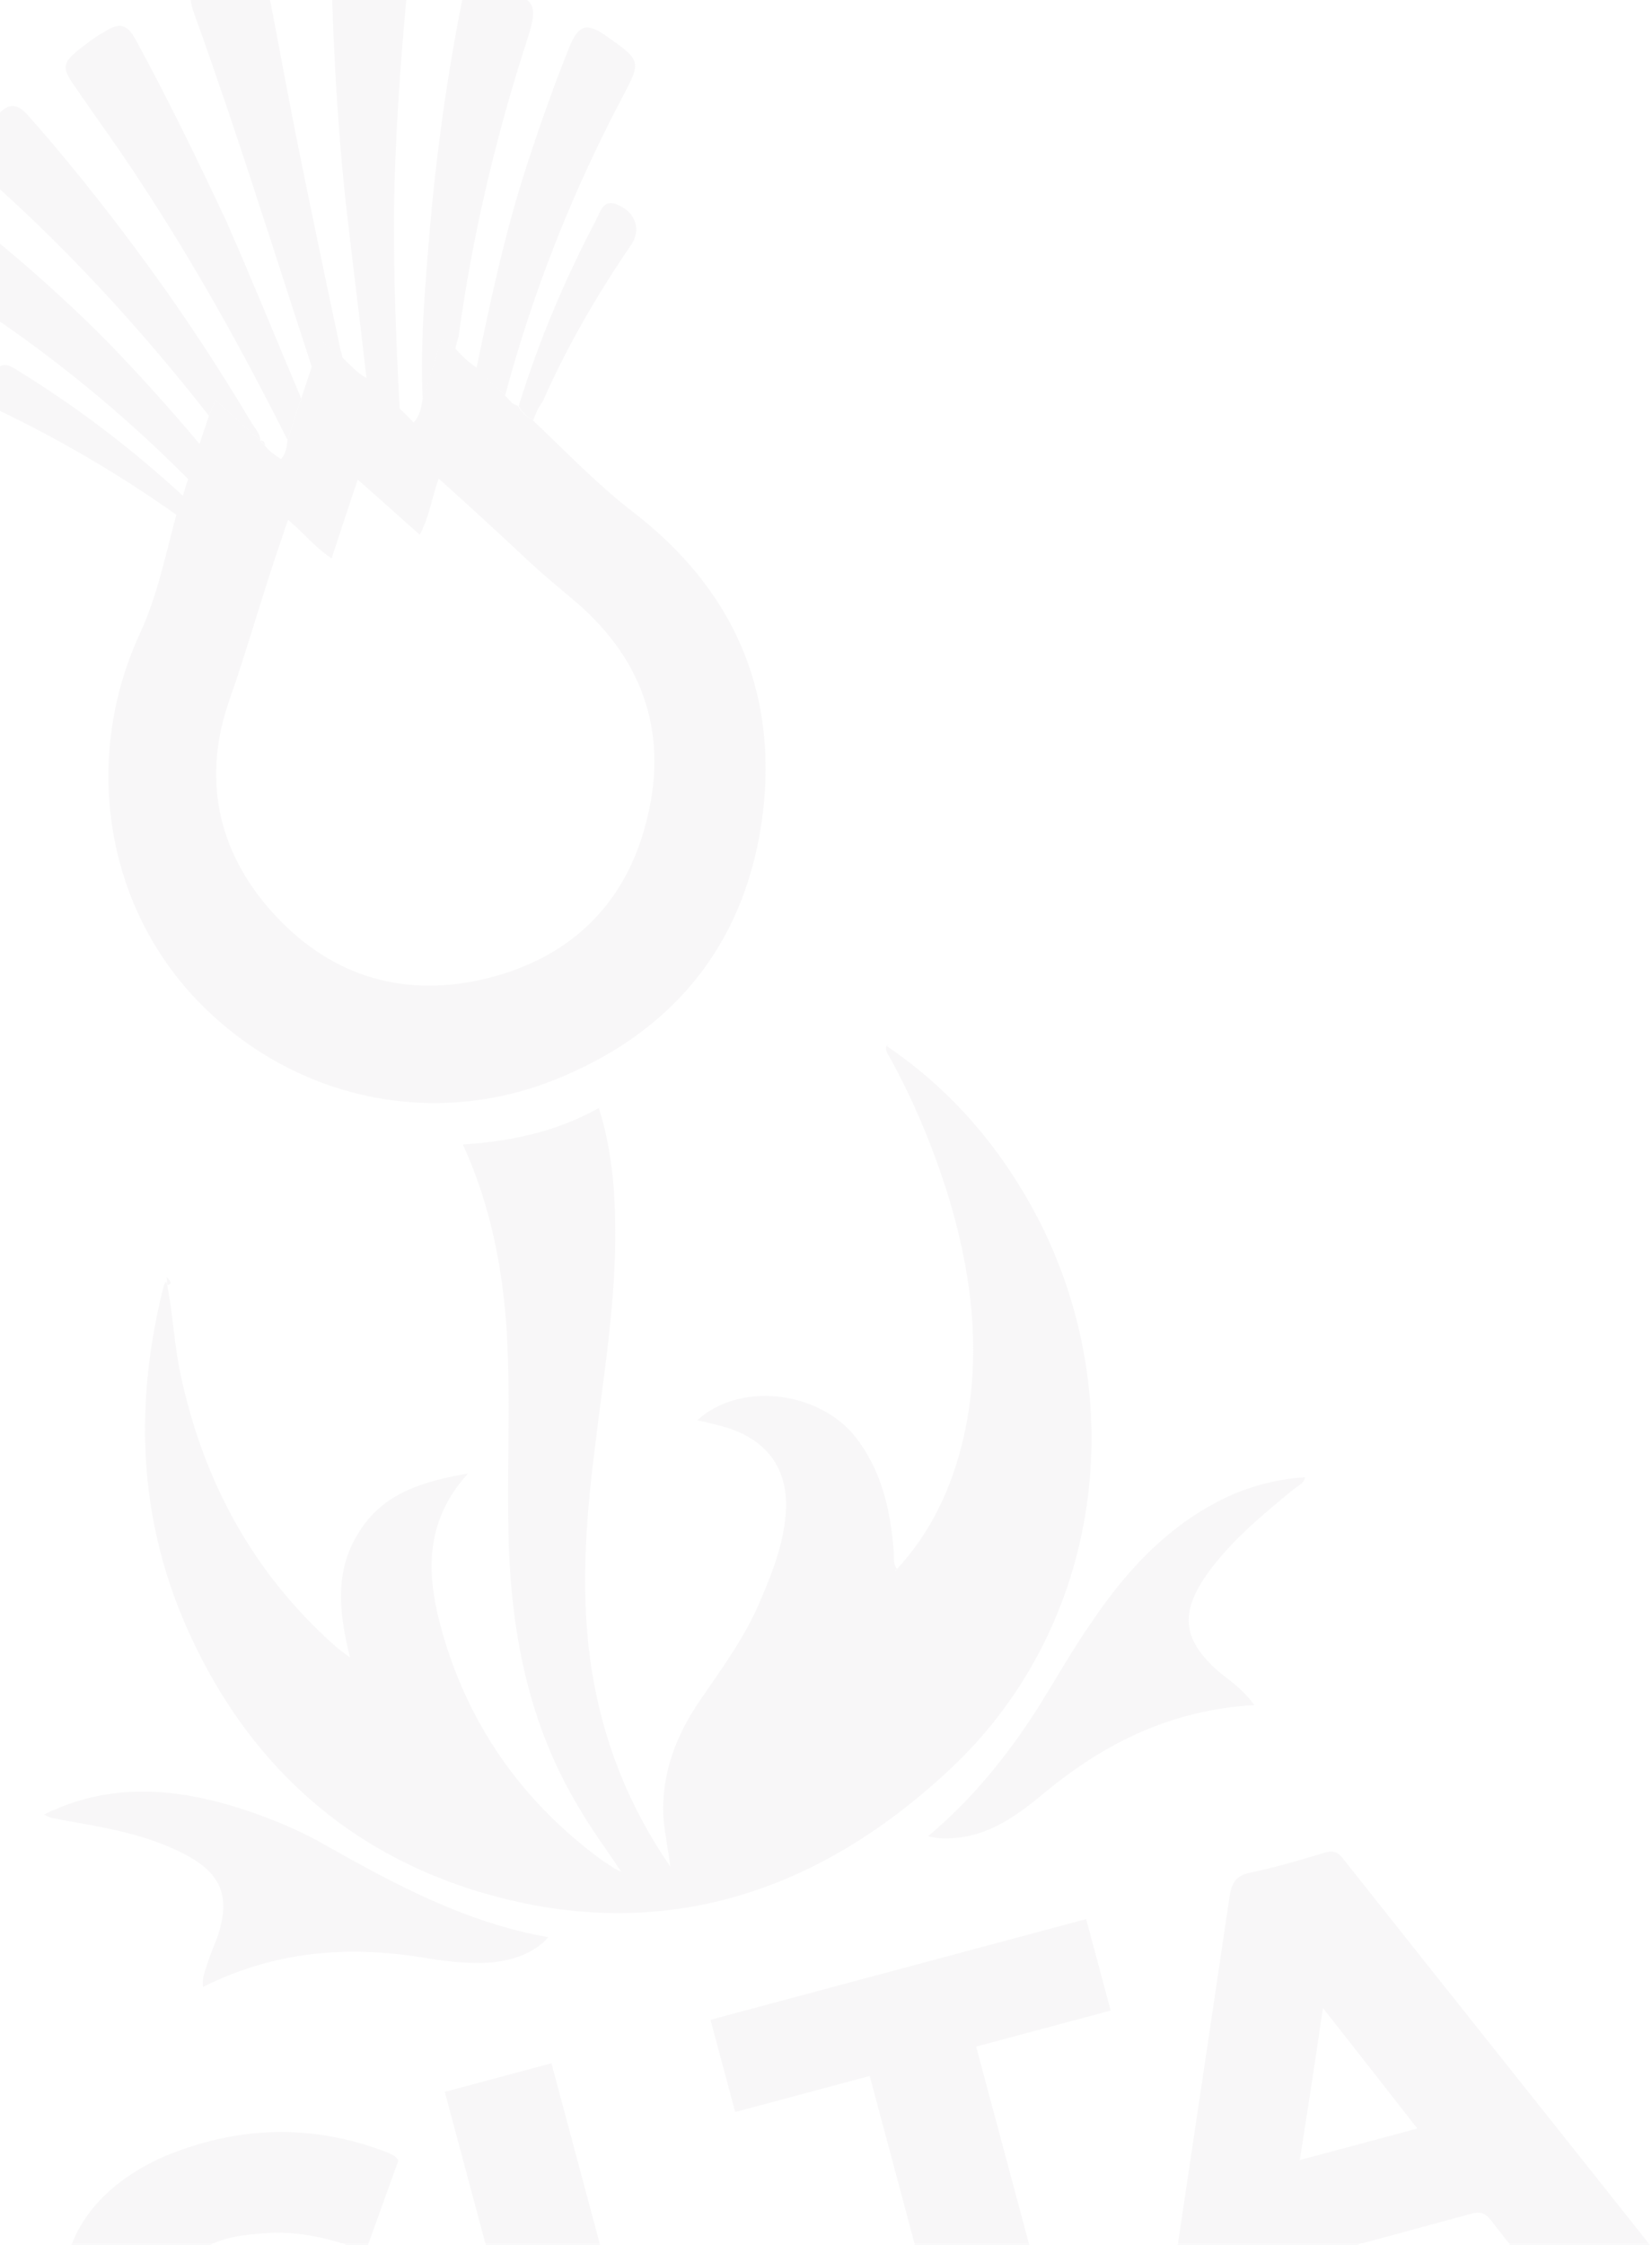 
<svg width="475px" height="645px" viewBox="0 0 475 645" version="1.1" xmlns="http://www.w3.org/2000/svg" xmlns:xlink="http://www.w3.org/1999/xlink">
    <desc>Created with Sketch.</desc>
    <defs></defs>
    <g id="Page-1" stroke="none" stroke-width="1" fill="none" fill-rule="evenodd" opacity="0.234">
        <g id="3.-SLTA-complete-Copy" transform="translate(-74, -128)" fill="#E1DEE2">
            <g id="logo_transparent" transform="translate(74, 128)">
                <g transform="translate(173.993, 389.394) rotate(-15) translate(-173.993, -389.394) translate(-53.507, -21.106)" id="Page-1">
                    <g>
                        <g>
                            <g id="Layer_1" transform="translate(-0, 0)">
                                <g id="Group" transform="translate(-0, 0)">
                                    <path d="M111.152,357.417 C110.692,366.335 108.621,375.025 108.161,384.172 C106.55,415.5 113.454,444.541 130.712,470.839 C131.632,472.211 132.553,473.354 134.164,475.412 C134.394,462.149 136.235,450.258 145.899,441.34 C155.564,432.193 167.53,431.964 180.646,433.108 C163.158,444.313 161.087,461.234 161.777,478.842 C162.928,505.368 172.132,529.15 188.7,549.959 C189.62,551.103 190.771,552.246 191.691,553.389 C192.152,553.847 192.612,554.304 193.532,554.99 C191.001,547.444 188.24,540.584 186.399,533.495 C179.035,507.655 180.646,481.815 186.629,455.975 C191.231,436.309 197.674,416.872 201.816,397.206 C205.498,378.912 206.879,360.618 203.657,341.41 C217.234,344.154 230.58,344.84 244.157,341.41 C244.617,353.301 242.776,364.277 240.015,375.025 C234.722,396.063 225.748,415.5 217.694,435.623 C209.41,455.975 202.277,476.555 200.206,498.508 C198.365,518.403 200.666,537.84 207.569,557.277 C208.259,552.246 208.49,547.901 209.18,543.785 C211.711,530.979 219.075,520.918 228.969,512.686 C237.253,505.597 245.768,498.737 252.441,490.047 C258.194,482.73 263.716,475.183 266.478,466.036 C269.239,456.204 266.708,447.971 258.654,441.569 C255.432,439.053 251.981,437.452 248.299,435.394 C262.796,427.848 283.966,436.08 290.869,451.63 C295.702,462.835 295.241,474.269 293.17,485.931 C292.94,487.76 291.79,489.59 292.71,491.648 C292.48,491.648 292.25,491.648 292.02,491.876 C292.02,491.876 292.25,492.105 292.25,491.876 L292.48,491.648 C306.057,483.187 315.721,470.839 322.625,456.661 C332.75,435.623 335.511,413.213 334.591,390.346 C333.9,376.397 332.059,362.448 328.608,348.727 C328.378,347.813 327.917,346.669 328.608,345.526 L328.608,345.526 C344.025,363.363 353.46,383.714 358.292,406.582 C370.028,464.436 344.025,523.891 292.02,551.331 C244.617,576.485 196.064,578.315 149.581,548.13 C117.135,526.863 98.266,495.993 91.593,458.262 C85.38,423.503 92.283,391.032 109.081,360.161 C109.772,359.246 110.002,357.874 111.152,357.417 L111.152,357.417 L111.152,357.417 L111.152,357.417 Z" id="Shape"></path>
                                    <path d="M271.08,136.748 C272,138.12 272.23,139.721 273.841,140.407 C274.301,142.465 275.452,144.066 276.833,145.438 C283.736,156.643 289.949,168.076 298.003,178.595 C319.863,207.179 324.926,238.736 311.579,271.894 C298.003,305.28 272.46,324.946 236.563,329.976 C196.984,335.693 159.476,316.256 140.377,281.269 C121.968,247.426 127.03,205.35 152.112,175.394 C159.706,166.247 164.999,155.499 170.981,145.209 C172.362,143.837 173.283,142.236 174.203,140.407 C175.123,139.035 175.814,137.663 176.734,136.519 C179.035,133.775 180.876,130.803 182.487,127.601 C184.098,125.086 185.709,122.799 187.319,120.284 C188.24,119.14 189.16,117.768 190.311,116.396 C193.532,121.427 196.754,126.229 199.745,131.031 L199.745,131.031 C199.975,131.489 200.206,131.946 200.436,132.175 C201.126,134.233 202.507,135.833 204.117,137.663 C205.958,136.519 206.649,134.69 207.339,132.861 C209.64,129.431 211.941,125.772 214.242,122.342 C216.083,119.598 217.694,117.082 219.535,114.338 C221.376,112.509 222.066,109.765 224.367,108.164 C225.978,110.222 227.359,112.28 228.739,114.109 C230.35,116.625 231.731,119.598 234.032,121.656 C236.333,125.314 238.634,128.973 240.935,132.632 C241.856,134.233 242.776,135.605 243.697,137.434 C245.998,135.833 246.918,133.775 247.839,131.717 C251.06,126.686 254.282,121.656 257.733,116.168 C258.884,117.54 259.804,118.683 260.725,119.826 C261.875,122.342 263.486,124.857 265.327,126.915 C267.168,130.345 269.239,133.547 271.08,136.748 L271.08,136.748 L271.08,136.748 Z M201.586,155.042 C200.436,156.643 199.515,158.015 198.825,159.158 C189.62,172.65 181.336,186.827 172.132,200.319 C158.555,219.985 157.175,241.48 167.99,262.747 C178.805,284.013 196.754,295.904 220.685,297.047 C246.918,298.191 267.168,286.986 279.364,264.119 C291.56,241.709 289.489,219.07 274.531,198.032 C271.31,193.459 268.088,188.885 265.097,184.083 C259.114,174.479 252.901,164.646 246.458,154.813 C243.006,159.844 240.935,164.875 237.023,168.991 C232.651,162.359 228.509,155.957 223.907,149.096 C219.305,155.957 215.163,162.359 210.791,168.991 C207.109,164.875 205.038,160.073 201.586,155.042 L201.586,155.042 L201.586,155.042 Z" id="Shape"></path>
                                    <path d="M454.709,744.102 L423.183,744.102 C420.882,744.102 420.422,742.502 419.732,740.901 C416.28,732.897 412.598,724.665 409.147,716.433 C408.226,714.146 406.845,713.231 404.314,713.231 C386.826,713.231 369.337,713.46 351.849,713.231 C349.318,713.231 347.937,713.918 347.017,716.433 C343.795,724.436 340.113,732.44 336.892,740.444 C335.741,743.416 334.13,744.102 331.139,744.102 C321.474,743.874 311.81,744.102 301.915,744.102 C301.685,741.816 302.835,740.215 303.756,738.385 C322.625,694.709 341.724,651.033 360.593,607.356 C362.204,603.697 363.815,601.868 368.187,602.097 C375.78,602.554 383.144,602.325 390.738,602.097 C392.809,602.097 393.959,602.783 394.88,604.841 C414.669,650.575 434.689,696.31 454.478,742.044 C454.478,742.73 454.478,742.959 454.709,744.102 L454.709,744.102 L454.709,744.102 Z M378.312,645.087 C372.329,659.036 366.576,672.07 360.593,685.562 L395.57,685.562 C389.817,672.07 384.295,659.036 378.312,645.087 L378.312,645.087 L378.312,645.087 Z" id="Shape"></path>
                                    <path d="M0.239,720.778 C6.682,713.003 12.665,705.457 19.108,697.682 C22.79,700.426 26.011,703.17 29.693,705.685 C40.969,713.231 52.704,719.177 66.971,717.119 C76.866,715.747 82.389,707.972 79.627,699.74 C78.247,695.395 74.795,693.337 70.883,691.508 C63.75,688.535 56.386,686.934 48.792,684.876 C40.969,682.818 33.605,680.074 26.472,676.644 C10.824,669.098 5.762,655.835 6.222,639.599 C6.912,613.073 28.082,602.097 47.412,599.81 C69.272,597.295 89.522,602.325 107.471,615.36 C108.161,615.817 108.851,616.503 109.542,617.189 C109.772,617.418 109.772,617.646 110.232,618.561 C105.17,625.879 99.877,633.425 94.354,641.428 C86.07,635.483 77.556,630.681 67.661,628.851 C61.679,627.708 55.926,626.793 49.943,628.394 C43.73,629.995 39.818,634.111 39.128,640.056 C38.437,645.087 41.659,649.661 47.642,652.405 C55.466,655.835 63.519,657.664 71.803,659.722 C82.619,662.466 92.974,666.354 101.488,673.9 C117.596,687.849 117.365,717.576 101.028,732.669 C92.744,740.215 82.619,744.331 71.573,745.474 C44.19,748.218 20.719,739.529 0.239,720.778 L0.239,720.778 L0.239,720.778 Z" id="Shape"></path>
                                    <path d="M247.378,630.223 L207.339,630.223 L207.339,602.783 L319.173,602.783 L319.173,629.995 L279.134,629.995 L279.134,743.874 L247.148,743.874 C247.378,706.143 247.378,668.412 247.378,630.223 L247.378,630.223 L247.378,630.223 Z" id="Shape"></path>
                                    <polygon id="Shape" points="220.225 744.102 128.181 744.102 128.181 603.011 159.936 603.011 159.936 715.747 220.225 715.747 220.225 744.102"></polygon>
                                    <path d="M381.763,555.905 C358.522,551.103 337.582,555.219 317.102,564.594 C308.128,568.71 298.923,572.369 288.798,570.54 C286.497,570.082 284.196,569.625 281.435,568.024 C296.622,560.936 309.739,551.331 321.704,540.355 C328.838,533.724 335.511,526.863 342.875,520.689 C355.531,509.713 369.337,500.795 385.905,496.907 C394.65,494.849 403.624,494.621 412.828,496.45 C411.908,498.279 410.067,498.279 408.686,498.965 C398.101,503.767 387.516,508.57 378.312,516.116 C367.727,525.034 366.806,532.58 374.4,544.014 C376.931,547.444 379.922,550.874 381.763,555.905 L381.763,555.905 L381.763,555.905 Z" id="Shape"></path>
                                    <path d="M37.517,496.221 C56.846,492.334 73.874,497.822 89.752,507.426 C98.266,512.686 106.32,518.631 113.454,525.72 C130.022,541.956 146.82,557.734 168.45,567.796 C163.388,571.226 156.024,571.912 148.431,570.082 C142.678,568.71 137.155,566.424 131.632,563.908 C111.613,554.99 91.133,551.331 68.812,555.905 C69.272,553.161 70.653,551.56 71.803,549.731 C73.414,547.215 75.255,544.929 76.866,542.642 C83.079,533.038 82.389,525.949 74.105,518.174 C64.9,509.484 53.625,504.453 42.349,499.194 C40.969,498.279 39.128,498.051 37.517,496.221 L37.517,496.221 L37.517,496.221 Z" id="Shape"></path>
                                    <path d="M214.242,122.342 C211.941,125.772 209.64,129.431 207.339,132.861 C201.586,104.963 194.683,77.293 185.709,50.31 C182.257,39.562 178.115,29.043 174.433,18.524 C172.362,12.808 172.822,11.436 178.575,8.92 C181.336,7.777 183.868,6.633 186.859,5.947 C191.691,4.347 193.762,5.49 194.913,10.292 C199.515,29.272 203.197,48.48 206.649,67.689 C209.41,85.754 211.711,104.048 214.242,122.342 L214.242,122.342 L214.242,122.342 Z" id="Shape"></path>
                                    <path d="M240.705,133.089 C238.404,129.431 236.103,125.772 233.802,122.113 C236.333,105.191 238.634,88.269 241.165,71.348 C244.387,50.767 248.529,30.644 253.361,10.292 C254.512,5.719 256.583,4.575 261.185,5.947 C264.176,6.862 267.398,8.005 270.159,9.377 C274.992,11.436 275.452,13.036 273.611,18.067 C266.247,37.962 259.344,58.085 253.591,78.437 C248.759,96.273 244.617,114.567 240.705,133.089 L240.705,133.089 L240.705,133.089 Z" id="Shape"></path>
                                    <path d="M228.739,114.338 C227.359,112.509 225.978,110.451 224.367,108.393 C222.066,109.993 221.376,112.737 219.535,114.567 C218.154,89.184 217.004,63.802 215.393,38.19 C214.703,27.9 214.012,17.61 213.092,7.091 C212.632,1.831 214.242,0.002 219.305,0.002 L229.43,0.002 C234.262,0.231 235.643,1.831 235.413,6.633 C234.492,20.354 233.342,34.074 232.421,47.794 C231.04,69.29 229.89,90.785 228.739,112.28 C228.969,112.737 228.739,113.652 228.739,114.338 L228.739,114.338 L228.739,114.338 Z" id="Shape"></path>
                                    <path d="M260.725,120.055 C259.804,118.912 258.884,117.768 257.733,116.396 C254.282,121.656 251.06,126.915 247.839,131.946 C251.06,117.082 256.123,102.905 261.185,88.727 C269.009,66.774 277.983,45.279 288.338,24.241 C290.869,19.21 292.94,18.753 297.773,21.726 C309.739,29.501 309.969,29.958 302.375,41.62 C286.957,65.631 273.611,90.556 262.566,116.854 C261.875,117.997 261.185,119.14 260.725,120.055 L260.725,120.055 L260.725,120.055 Z" id="Shape"></path>
                                    <path d="M199.745,131.031 C196.524,126.229 193.532,121.427 190.311,116.396 C189.16,117.768 188.24,119.14 187.319,120.284 C174.663,90.556 159.706,61.972 141.757,35.217 C139.916,32.473 139.916,29.729 142.678,27.443 C145.209,25.385 147.97,23.098 150.732,21.268 C155.104,18.296 157.405,19.21 159.706,24.012 C169.141,42.992 177.425,62.658 184.788,82.553 C190.081,96.959 194.683,111.365 198.825,126 C199.515,127.83 200.206,129.431 199.745,131.031 L199.745,131.031 L199.745,131.031 Z" id="Shape"></path>
                                    <path d="M182.717,127.601 C181.106,130.803 179.265,133.775 176.964,136.519 C160.626,107.935 140.837,81.867 117.826,58.313 C115.525,55.798 115.294,53.511 117.365,50.996 C119.206,48.48 121.047,45.736 123.348,43.45 C126.8,39.562 129.331,39.791 132.553,43.907 C144.289,59.457 155.104,75.464 164.768,92.386 C171.212,104.048 177.194,115.71 182.717,127.601 L182.717,127.601 L182.717,127.601 Z" id="Shape"></path>
                                    <path d="M271.08,136.748 C269.009,133.547 267.168,130.345 265.097,127.144 C274.071,109.307 283.046,91.7 293.861,75.006 C300.534,64.716 307.437,54.655 314.801,44.822 C318.943,39.334 321.474,39.105 325.846,44.364 C333.9,53.969 333.9,53.969 325.616,62.887 C304.676,85.525 286.497,109.993 271.08,136.748 L271.08,136.748 L271.08,136.748 Z" id="Shape"></path>
                                    <path d="M107.241,804.014 C106.09,812.018 106.09,812.018 113.223,812.018 L127.03,812.018 C127.951,814.762 127.72,817.277 127.49,820.022 L97.806,820.022 L97.806,780.461 L126.57,780.461 L126.57,788.465 L107.471,788.465 C106.09,796.011 106.09,796.24 113.223,796.24 L124.269,796.24 C124.959,798.984 124.729,801.27 124.499,804.014 L107.241,804.014 L107.241,804.014 L107.241,804.014 Z" id="Shape"></path>
                                    <path d="M313.881,798.069 C319.403,805.387 319.403,812.018 314.111,817.049 C308.128,822.308 296.622,822.08 290.869,816.591 C285.807,811.561 286.037,805.158 291.56,798.298 C287.418,791.666 287.648,786.635 292.25,782.748 C297.543,778.174 307.898,778.174 313.19,782.748 C317.792,786.407 318.023,791.209 313.881,798.069 L313.881,798.069 L313.881,798.069 Z M302.835,802.642 C299.153,802.642 296.392,805.158 296.622,808.131 C296.852,812.018 299.844,812.704 302.835,813.161 C306.287,813.39 309.048,810.646 308.818,807.673 C308.588,803.786 305.596,803.1 302.835,802.642 L302.835,802.642 L302.835,802.642 Z M302.835,786.407 C300.074,786.635 297.543,787.55 297.543,790.751 C297.543,793.953 299.844,795.325 302.605,795.554 C305.366,795.782 307.668,794.182 307.898,790.98 C308.128,788.007 305.827,786.864 302.835,786.407 L302.835,786.407 L302.835,786.407 Z" id="Shape"></path>
                                    <path d="M253.821,798.298 C249.679,791.209 249.91,786.635 254.282,782.748 C259.574,778.174 269.469,778.174 274.762,782.291 C279.594,786.178 279.824,791.209 275.682,798.069 C281.205,804.701 281.435,811.561 276.372,816.363 C270.62,821.851 258.424,821.851 252.671,816.363 C247.839,811.789 248.069,804.701 253.821,798.298 L253.821,798.298 L253.821,798.298 Z M264.407,813.161 C268.088,813.161 271.08,810.646 270.85,807.902 C270.62,804.014 267.858,803.1 264.867,802.871 C261.185,802.642 258.654,804.929 258.654,808.131 C258.884,811.789 261.645,812.475 264.407,813.161 L264.407,813.161 L264.407,813.161 Z M264.637,786.407 C261.875,786.864 259.574,787.779 259.574,791.209 C259.804,794.41 262.105,795.782 264.867,795.554 C267.398,795.554 269.699,794.182 269.699,790.98 C269.929,787.779 267.628,786.635 264.637,786.407 L264.637,786.407 L264.637,786.407 Z" id="Shape"></path>
                                    <path d="M357.602,798.984 C357.602,803.1 357.372,806.301 356.451,809.274 C353.92,817.049 348.627,820.708 340.113,820.479 C332.52,820.25 327.227,816.134 325.386,808.359 C324.005,803.328 323.775,798.069 324.926,793.038 C327.227,782.748 332.75,778.632 342.875,779.089 C351.159,779.547 356.681,785.492 357.602,795.096 L357.602,798.984 L357.602,798.984 L357.602,798.984 Z M348.627,799.898 C348.397,797.154 348.397,793.953 347.017,791.209 C345.866,788.693 343.795,786.864 341.034,786.864 C338.042,786.864 335.971,788.465 335.051,790.98 C332.75,797.154 332.52,803.1 335.051,809.274 C336.201,811.789 338.042,813.161 340.804,813.161 C343.565,813.161 345.406,811.789 346.786,809.503 C348.397,806.53 348.397,803.328 348.627,799.898 L348.627,799.898 L348.627,799.898 Z" id="Shape"></path>
                                    <path d="M135.774,813.847 C136.925,811.103 138.996,809.274 141.067,807.216 C144.289,809.503 147.51,812.018 151.652,812.475 C154.413,812.704 157.405,812.704 158.095,809.503 C158.786,806.301 156.024,805.615 153.493,804.929 C150.732,804.014 147.74,803.328 145.209,802.414 C139.456,800.127 137.155,796.697 137.385,790.98 C137.615,785.721 140.377,782.062 146.129,780.461 C153.723,778.403 160.626,779.775 166.839,784.577 C165.919,787.321 164.308,789.151 162.467,791.209 C159.016,789.151 155.794,787.321 151.652,787.55 C149.581,787.55 147.51,788.007 147.28,790.751 C147.05,793.038 148.431,793.953 150.502,794.639 C153.493,795.554 156.715,796.24 159.706,797.383 C165.919,799.67 168.22,803.328 167.99,809.503 C167.76,814.762 164.308,818.878 158.325,820.25 C149.351,822.08 141.987,819.793 135.774,813.847 L135.774,813.847 L135.774,813.847 Z" id="Shape"></path>
                                    <path d="M174.203,140.635 C173.513,142.465 172.592,144.066 170.981,145.438 C158.325,130.117 144.289,115.939 129.101,102.905 C125.88,100.16 126.57,96.273 130.712,92.386 C133.933,89.413 135.774,91.471 137.845,93.758 C151.652,108.393 163.618,123.942 174.203,140.635 L174.203,140.635 L174.203,140.635 Z" id="Shape"></path>
                                    <path d="M277.063,145.666 C275.682,144.294 274.531,142.694 274.071,140.635 C284.426,124.171 296.162,109.079 309.278,94.901 C311.349,92.614 313.19,88.955 317.102,92.614 C321.014,96.044 321.014,100.846 317.562,104.048 C304.216,115.482 291.79,127.83 280.975,141.322 C279.364,142.465 278.213,144.066 277.063,145.666 L277.063,145.666 L277.063,145.666 Z" id="Shape"></path>
                                    <path d="M193.302,819.793 C190.081,820.479 187.319,820.25 183.868,820.022 L183.868,788.922 C181.797,787.779 180.186,788.007 178.805,788.007 C171.672,788.007 171.442,787.779 173.052,780.233 L204.348,780.233 C204.578,782.748 204.808,785.263 204.117,788.007 L193.302,788.007 L193.302,819.793 L193.302,819.793 L193.302,819.793 Z" id="Shape"></path>
                                    <path d="M238.864,780.233 L238.864,819.793 C236.103,820.708 233.342,820.25 230.35,820.022 L230.35,788.693 C227.819,787.093 225.288,788.465 222.987,787.55 C222.296,785.263 222.526,782.977 222.756,780.233 L238.864,780.233 L238.864,780.233 L238.864,780.233 Z" id="Shape"></path>
                                    <path d="M218.154,815.677 C217.924,818.65 216.083,820.708 212.862,820.479 C209.64,820.25 207.799,818.421 208.029,815.219 C208.029,812.018 209.87,810.417 213.092,810.417 C216.313,810.646 218.154,812.247 218.154,815.677 L218.154,815.677 L218.154,815.677 Z" id="Shape"></path>
                                    <path d="M111.152,358.457 C111.152,357.768 111.496,357.079 111.496,356.045 C112.183,357.423 112.87,358.457 111.152,358.457 C111.152,358.113 111.152,358.457 111.152,358.457 L111.152,358.457 L111.152,358.457 Z" id="Shape"></path>
                                    <path d="M200.776,132.754 C200.432,132.065 200.089,131.376 199.745,131.031 C200.776,131.031 200.776,132.065 200.776,132.754 L200.776,132.754 L200.776,132.754 Z" id="Shape"></path>
                                    <path d="M329.408,345.578 L328.378,345.578 L328.721,345.578 C329.064,345.233 329.064,345.578 329.408,345.578 L329.408,345.578 L329.408,345.578 L329.408,345.578 Z" id="Shape"></path>
                                </g>
                            </g>
                        </g>
                    </g>
                </g>
            </g>
        </g>
    </g>
</svg>